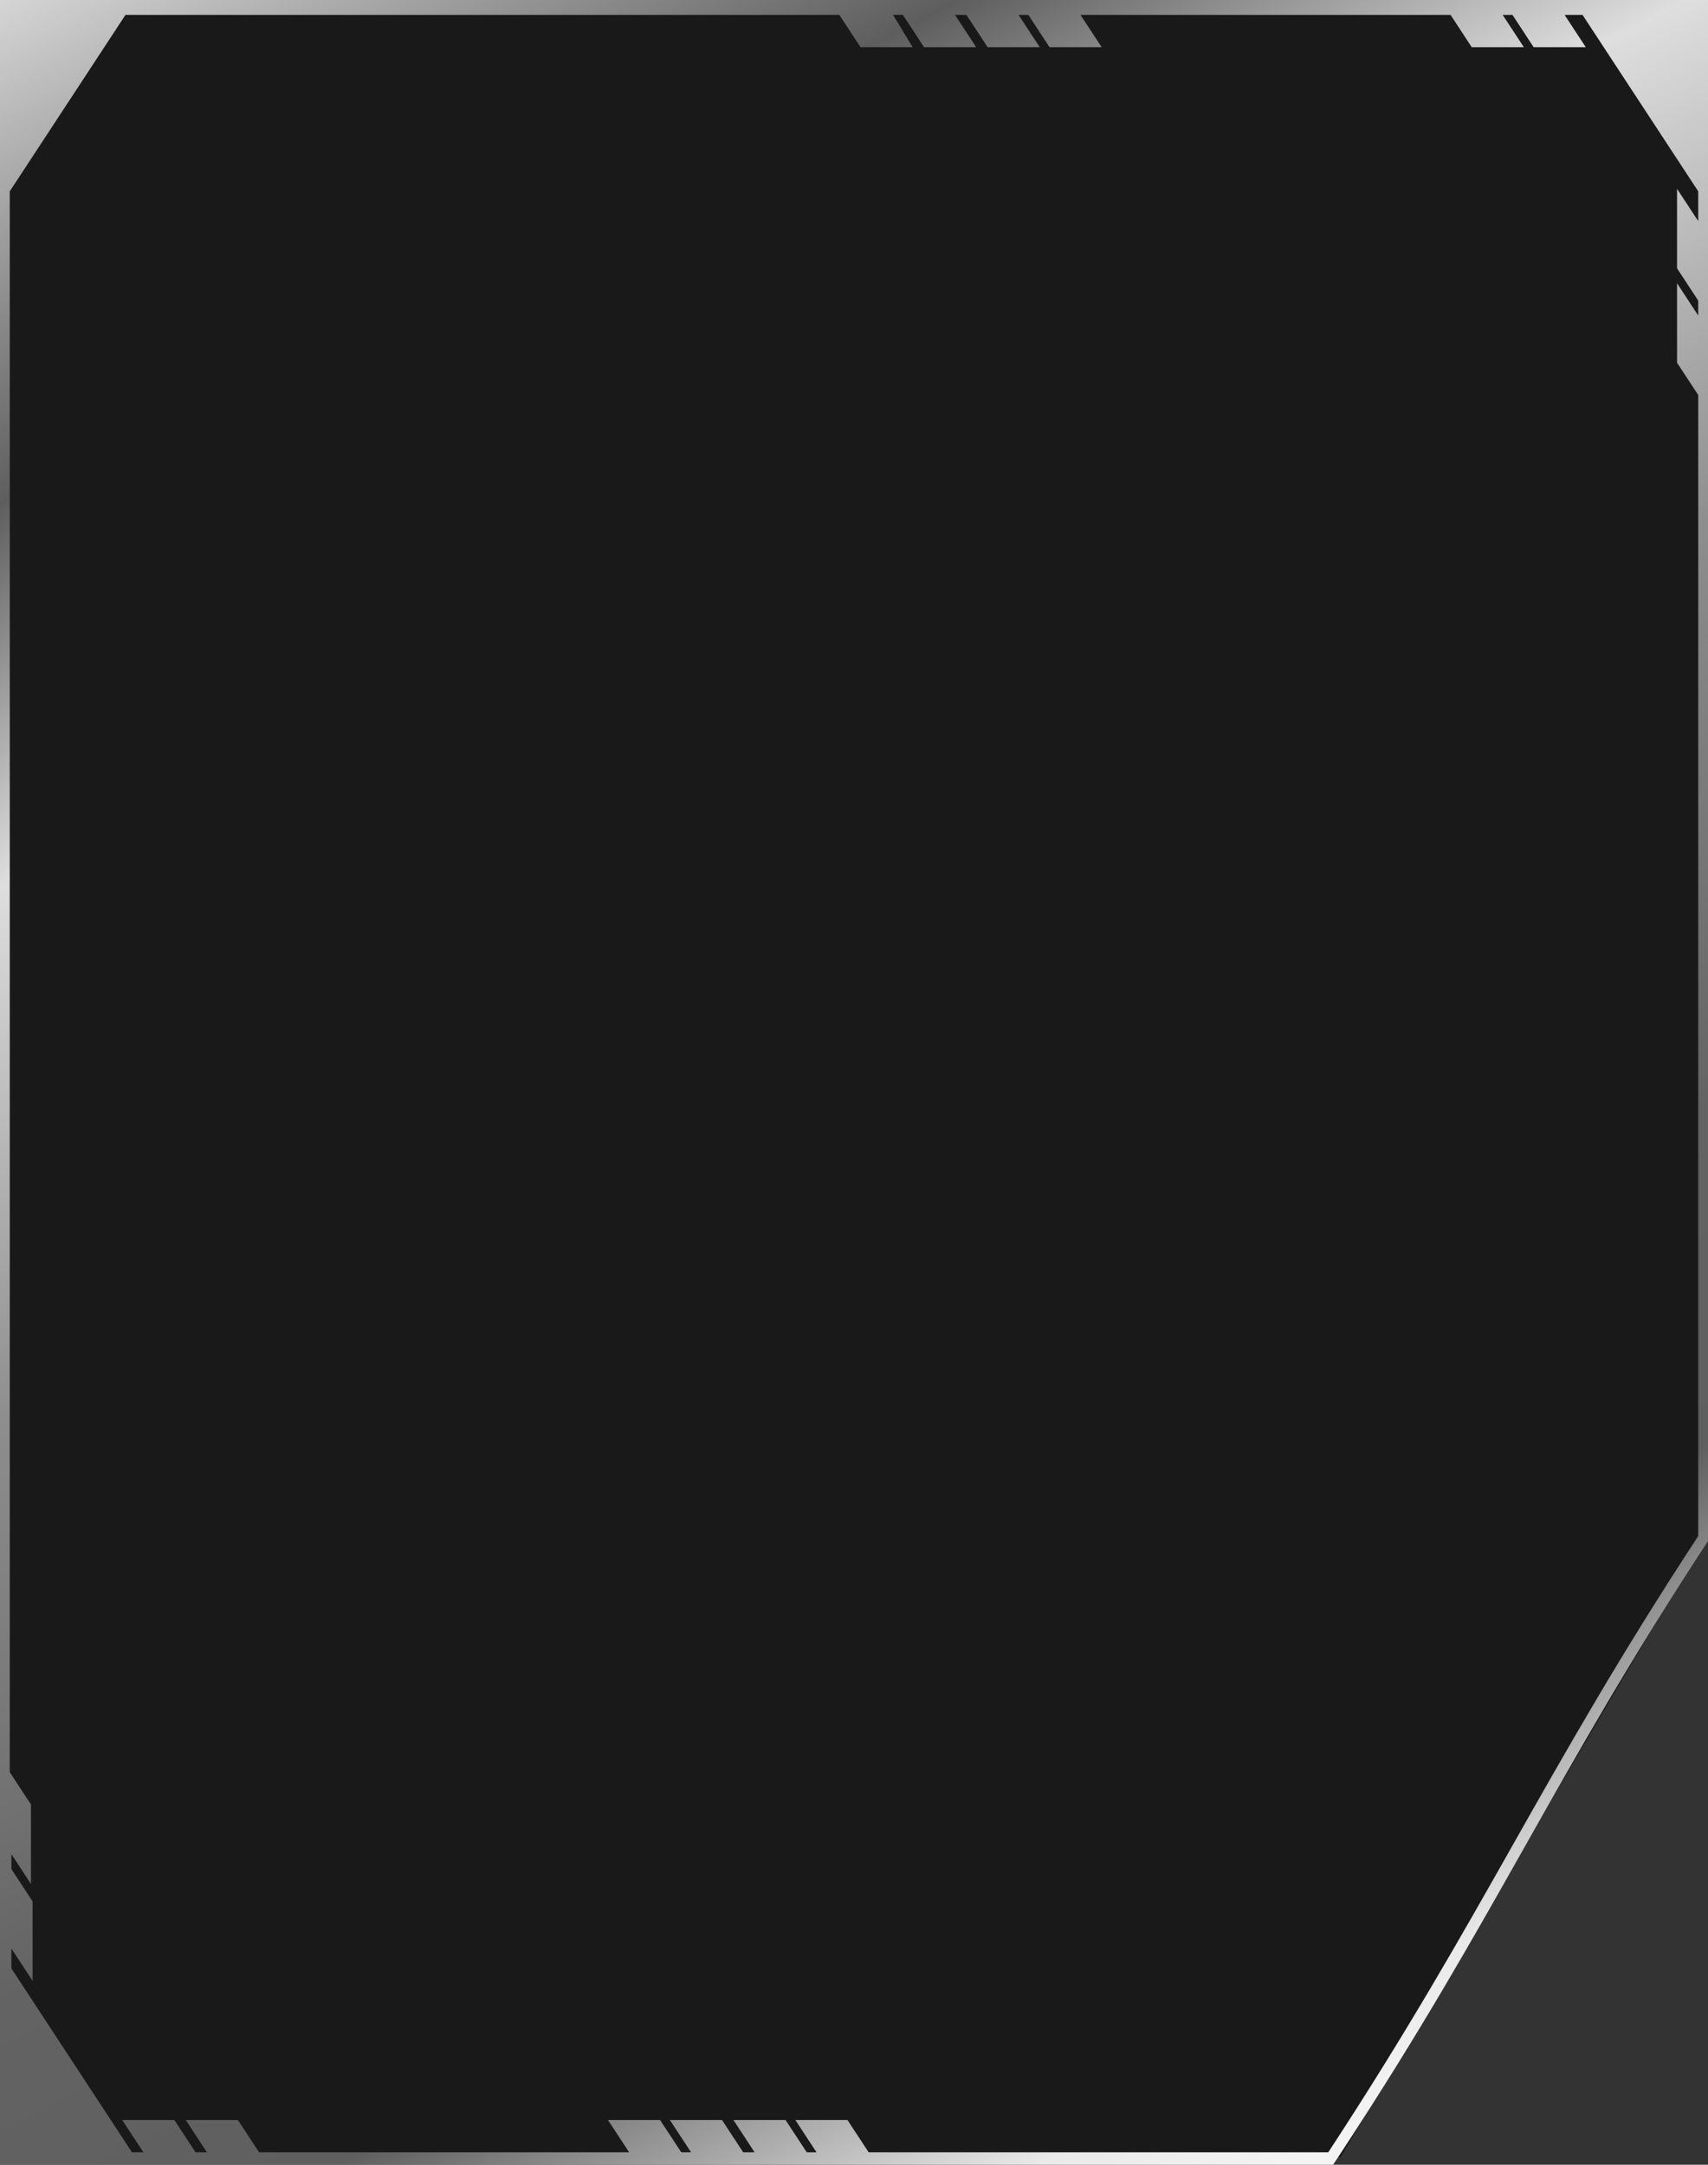 <svg width="344" height="436" viewBox="0 0 344 436" fill="none" xmlns="http://www.w3.org/2000/svg">
<rect x="0" y="0" width="344" height="436" fill="#333333" stroke="none"/>
<path d="M344 2H1V434.5H270L344 309V2Z" fill="black" fill-opacity="0.5"/>
<path d="M0 0V436H268.502C269.158 434.999 269.814 433.998 270.471 432.998C301.647 385.46 312.824 357.922 344 310.385V0H0ZM342.031 44.535C340.718 42.534 339.077 40.032 337.765 38.03V54.043L342.031 60.548V63.55L337.765 57.045V73.058L342.031 79.563V309.384C310.526 357.422 299.022 385.46 267.517 433.498H174.954L170.687 426.993H160.186L164.452 433.498H162.483L158.217 426.993H147.715L151.981 433.498H149.684L145.418 426.993H134.916L139.183 433.498H137.214L132.947 426.993H122.446L126.712 433.498H52.18L47.913 426.993H37.412L41.678 433.498H39.381L35.115 426.993H24.613L28.879 433.498H26.582L2.297 396.469V392.466C3.61 394.467 5.251 396.969 6.563 398.971V382.958L2.297 376.453V373.45L6.235 379.455V363.443L1.969 356.937V38.531L25.269 3.002H169.046L173.313 9.508H183.814L179.876 3.002H181.845L186.111 9.508H196.613L192.347 3.002H194.644L198.91 9.508H209.412L205.146 3.002H207.115L211.381 9.508H221.882L217.616 3.002H292.149L296.415 9.508H306.916L302.65 3.002H304.619L308.885 9.508H319.387L315.121 3.002H318.731L342.031 38.531V44.535Z" fill="url(#paint0_linear_2158_184)"/>
<defs>
<linearGradient id="paint0_linear_2158_184" x1="-94.754" y1="14.372" x2="238.964" y2="649.18" gradientUnits="userSpaceOnUse">
<stop stop-color="white"/>
<stop offset="0.169" stop-color="#5E5E5E"/>
<stop offset="0.264" stop-color="#DEDEDE"/>
<stop offset="0.396" stop-color="#8E8E8E"/>
<stop offset="0.542" stop-color="#636363"/>
<stop offset="0.626" stop-color="#5F5F5F"/>
<stop offset="0.718" stop-color="#EAEAEA"/>
<stop offset="0.791" stop-color="white"/>
<stop offset="1" stop-color="#454545"/>
</linearGradient>
</defs>
</svg>
